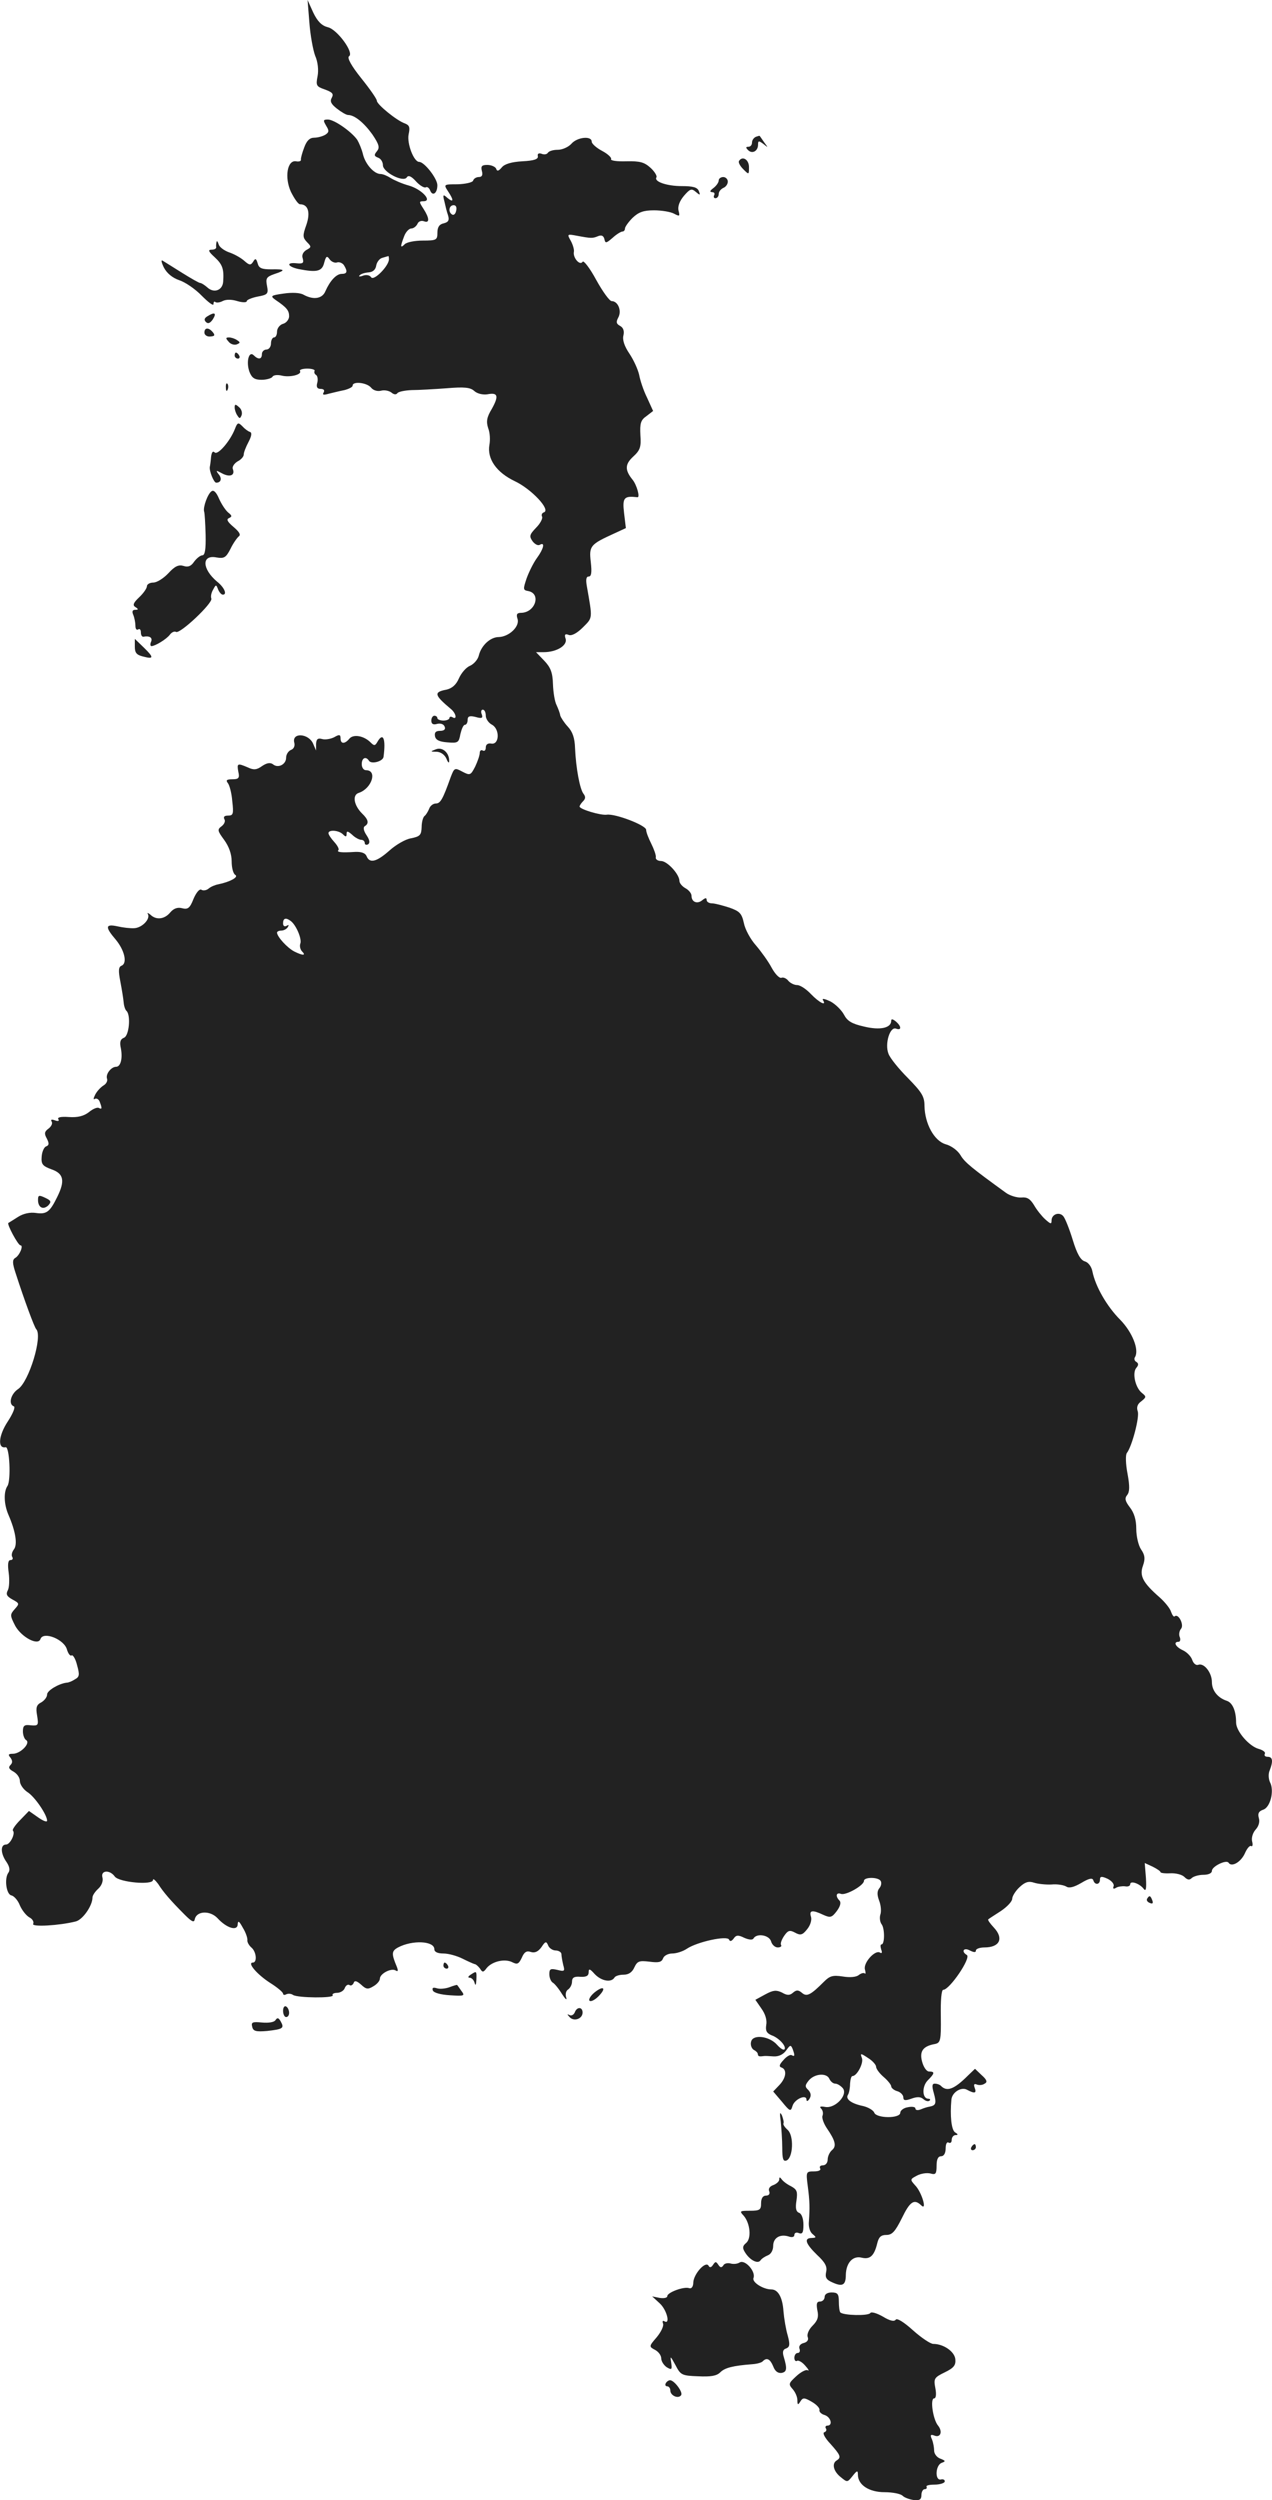<?xml version="1.0" standalone="no"?>
<!DOCTYPE svg PUBLIC "-//W3C//DTD SVG 20010904//EN"
 "http://www.w3.org/TR/2001/REC-SVG-20010904/DTD/svg10.dtd">
<svg version="1.0" xmlns="http://www.w3.org/2000/svg"
 width="420.438pt" height="826.144pt" viewBox="0 0 420.438 826.144"
 preserveAspectRatio="xMidYMid meet">
<g transform="translate(-788.437,1340.5) scale(0.1,-0.1)"
fill="#222222" stroke="none">
<path d="M8907 13330 c3 -41 12 -90 19 -109 9 -20 12 -48 8 -68 -6 -31 -4 -34
25 -44 24 -9 29 -14 22 -27 -7 -12 -2 -21 17 -36 14 -11 31 -21 37 -21 21 0
52 -25 80 -64 23 -34 25 -44 15 -56 -10 -12 -9 -16 4 -21 9 -3 16 -14 16 -25
0 -23 68 -58 79 -40 5 8 15 4 31 -14 12 -13 27 -22 32 -19 4 3 11 -2 14 -10 8
-21 24 -10 24 17 0 22 -43 77 -60 77 -18 0 -41 61 -35 91 5 23 3 30 -12 36
-27 9 -93 63 -93 75 0 6 -23 39 -52 75 -32 40 -47 67 -40 72 18 11 -39 89 -70
96 -20 5 -34 19 -48 48 l-19 42 6 -75z"/>
<path d="M8962 12990 c11 -17 10 -22 -2 -30 -8 -5 -25 -10 -37 -10 -15 0 -25
-10 -33 -32 -7 -18 -12 -37 -11 -41 1 -4 -6 -7 -16 -5 -29 5 -39 -53 -17 -101
11 -22 24 -41 30 -41 27 0 35 -27 21 -68 -13 -36 -12 -42 2 -57 15 -15 15 -17
-2 -26 -11 -7 -16 -17 -12 -28 4 -15 1 -18 -20 -16 -36 4 -31 -11 6 -19 61
-12 78 -8 85 21 6 22 9 24 18 11 6 -8 17 -13 25 -10 7 2 17 -2 22 -9 13 -21
11 -29 -7 -29 -18 0 -39 -23 -54 -57 -10 -25 -39 -30 -72 -12 -12 7 -38 8 -66
4 -43 -6 -45 -8 -27 -21 37 -25 45 -35 45 -54 0 -10 -9 -22 -20 -25 -11 -3
-20 -15 -20 -26 0 -10 -4 -19 -10 -19 -5 0 -10 -9 -10 -20 0 -11 -7 -20 -15
-20 -8 0 -15 -7 -15 -15 0 -18 -12 -19 -27 -4 -16 16 -26 -22 -14 -55 8 -20
17 -26 40 -26 16 0 33 5 36 10 3 6 17 7 30 4 27 -7 68 3 61 15 -3 4 8 8 24 8
16 0 27 -4 24 -8 -2 -4 0 -10 5 -13 5 -3 7 -15 4 -26 -4 -14 0 -20 11 -20 11
0 14 -5 10 -12 -5 -8 0 -9 17 -4 13 3 36 9 52 12 15 4 27 10 27 15 0 15 47 10
61 -7 7 -9 21 -13 33 -10 11 3 26 0 34 -6 8 -7 16 -8 20 -2 4 5 25 9 47 10 22
0 74 3 115 6 59 5 79 3 92 -9 10 -9 28 -13 43 -11 35 7 39 -5 15 -48 -17 -28
-19 -42 -12 -64 6 -15 7 -39 4 -55 -8 -46 23 -91 84 -120 55 -26 120 -95 96
-103 -6 -2 -9 -8 -6 -14 3 -5 -5 -22 -19 -36 -23 -24 -24 -29 -12 -46 8 -10
18 -15 24 -11 18 10 12 -14 -10 -44 -11 -15 -26 -45 -34 -67 -12 -36 -12 -39
5 -42 44 -8 24 -71 -23 -72 -14 0 -17 -5 -12 -20 8 -25 -28 -59 -62 -60 -28 0
-58 -28 -66 -61 -3 -13 -16 -28 -29 -34 -13 -5 -29 -24 -37 -42 -9 -21 -23
-33 -42 -37 -42 -8 -39 -18 16 -64 17 -14 21 -37 5 -27 -5 3 -10 2 -10 -2 0
-5 -9 -9 -20 -9 -11 0 -20 4 -20 8 0 4 -4 8 -10 8 -5 0 -10 -7 -10 -16 0 -11
6 -15 19 -11 12 3 22 -1 25 -9 4 -9 -2 -14 -15 -14 -14 0 -19 -5 -17 -17 2
-13 14 -19 41 -21 35 -3 38 -1 43 27 4 17 10 31 15 31 5 0 9 7 9 16 0 12 6 15
26 10 21 -6 25 -4 21 8 -4 9 -2 16 3 16 6 0 10 -9 10 -20 0 -10 9 -24 21 -30
26 -15 24 -67 -3 -62 -11 2 -18 -3 -18 -13 0 -9 -4 -13 -10 -10 -5 3 -10 0
-10 -8 0 -8 -7 -28 -15 -45 -15 -29 -17 -30 -42 -17 -26 14 -27 13 -39 -18
-26 -73 -34 -87 -49 -87 -9 0 -19 -8 -22 -17 -4 -10 -11 -21 -15 -24 -5 -3
-10 -20 -10 -37 -1 -26 -5 -31 -35 -37 -19 -3 -51 -22 -72 -41 -42 -37 -65
-43 -75 -18 -4 10 -17 15 -38 14 -46 -3 -62 -1 -55 6 3 3 -3 15 -14 27 -10 11
-19 24 -19 29 0 12 34 10 48 -4 9 -9 12 -9 12 2 0 10 4 9 18 -3 10 -10 24 -17
30 -17 7 0 12 -5 12 -11 0 -5 5 -7 11 -4 7 5 5 15 -5 30 -10 15 -12 26 -6 30
15 9 12 22 -9 42 -27 27 -33 61 -11 68 43 14 63 75 24 75 -8 0 -14 9 -14 20 0
21 14 27 24 11 8 -12 46 -2 48 13 8 59 -1 83 -20 50 -8 -14 -11 -14 -23 -2
-22 22 -57 28 -70 12 -15 -18 -29 -18 -29 1 0 13 -4 14 -21 4 -12 -6 -30 -9
-40 -6 -14 4 -19 0 -20 -16 l0 -22 -9 21 c-14 36 -72 40 -63 5 3 -11 -2 -21
-11 -24 -9 -4 -16 -15 -16 -26 0 -22 -27 -36 -44 -21 -9 6 -20 4 -35 -6 -18
-13 -28 -14 -47 -5 -35 15 -37 14 -32 -14 5 -21 1 -25 -20 -25 -18 0 -22 -3
-15 -12 6 -7 13 -34 15 -60 5 -43 3 -48 -14 -48 -12 0 -16 -4 -12 -12 4 -6 0
-16 -9 -23 -15 -11 -14 -15 8 -45 16 -22 25 -47 25 -71 0 -21 5 -41 12 -45 12
-7 -17 -23 -56 -31 -11 -2 -25 -8 -32 -14 -7 -6 -18 -8 -24 -4 -6 4 -17 -9
-26 -30 -12 -31 -19 -36 -38 -31 -15 4 -28 -1 -39 -14 -19 -23 -47 -26 -66 -7
-8 6 -11 7 -8 2 9 -16 -18 -45 -44 -47 -13 -1 -39 2 -56 6 -41 9 -42 -2 -6
-44 29 -35 39 -78 19 -86 -10 -4 -11 -16 -4 -52 5 -26 10 -57 11 -69 1 -12 5
-25 10 -29 14 -15 8 -82 -9 -88 -12 -5 -15 -14 -10 -36 6 -33 -1 -60 -16 -60
-16 0 -35 -24 -30 -39 3 -8 -3 -18 -12 -23 -8 -5 -21 -18 -27 -30 -6 -12 -7
-18 -1 -14 5 3 13 -1 16 -10 8 -21 8 -26 -3 -20 -5 3 -20 -3 -33 -14 -17 -13
-37 -18 -66 -16 -26 2 -39 -1 -35 -7 4 -6 0 -8 -11 -4 -11 4 -15 3 -11 -4 4
-6 -1 -16 -10 -23 -14 -10 -15 -17 -6 -33 8 -16 8 -22 -2 -26 -7 -2 -14 -18
-15 -34 -2 -25 3 -31 33 -42 40 -14 45 -38 18 -92 -24 -49 -35 -57 -70 -52
-19 3 -42 -2 -59 -13 -16 -10 -30 -19 -32 -20 -6 -3 32 -74 40 -74 11 0 -3
-34 -18 -42 -9 -6 -9 -17 2 -50 29 -90 62 -179 68 -185 22 -23 -24 -174 -60
-198 -24 -16 -33 -50 -14 -57 6 -2 -3 -24 -20 -50 -31 -47 -34 -91 -7 -85 13
2 18 -110 6 -128 -13 -19 -12 -60 3 -95 24 -55 31 -99 18 -115 -6 -8 -9 -19
-5 -25 3 -5 1 -10 -6 -10 -8 0 -10 -13 -6 -42 3 -23 2 -49 -3 -58 -7 -13 -3
-20 15 -30 24 -13 24 -14 8 -32 -16 -18 -16 -21 2 -56 21 -37 75 -66 83 -43 9
27 80 -1 88 -36 4 -12 10 -21 15 -18 4 3 13 -11 18 -32 9 -32 8 -39 -7 -47 -9
-6 -21 -11 -27 -11 -26 -3 -65 -26 -65 -39 0 -9 -9 -20 -19 -26 -16 -8 -19
-17 -14 -44 5 -32 4 -34 -21 -32 -21 3 -26 -1 -26 -20 0 -12 5 -26 11 -29 15
-10 -19 -45 -44 -45 -15 0 -17 -3 -8 -13 7 -10 7 -17 0 -24 -8 -8 -5 -14 10
-22 12 -7 21 -20 21 -31 0 -11 11 -27 24 -36 25 -15 66 -76 66 -95 0 -6 -13
-1 -30 11 l-30 21 -29 -30 c-16 -16 -27 -32 -24 -35 9 -9 -9 -46 -23 -46 -19
0 -18 -30 2 -58 10 -15 12 -27 6 -35 -14 -19 -7 -72 10 -75 9 -2 22 -17 28
-33 7 -16 21 -34 32 -40 10 -5 15 -15 12 -21 -7 -11 86 -6 141 8 23 6 55 52
55 79 0 7 9 20 19 29 11 10 17 25 14 37 -7 24 24 27 41 3 15 -19 126 -29 126
-11 0 6 7 0 17 -13 17 -27 41 -55 88 -102 23 -23 31 -27 33 -15 6 28 50 30 75
4 31 -34 67 -44 67 -20 1 13 5 10 17 -12 10 -16 16 -35 15 -41 -1 -6 5 -17 13
-24 17 -14 20 -50 5 -50 -20 0 15 -40 57 -67 24 -15 43 -31 43 -36 0 -4 5 -5
10 -2 6 3 16 3 23 -2 16 -10 137 -11 131 -1 -3 4 4 8 14 8 11 0 23 7 26 16 3
8 10 13 15 10 5 -4 11 0 14 6 3 10 10 8 25 -5 17 -16 23 -16 41 -5 12 7 21 18
21 25 0 16 37 36 52 27 8 -5 9 -1 4 12 -18 43 -18 52 4 64 47 25 120 22 120
-6 0 -9 11 -14 30 -14 17 0 45 -8 63 -17 18 -9 36 -17 40 -18 4 0 12 -7 18
-15 8 -13 11 -13 22 2 18 22 60 32 85 19 16 -8 21 -6 31 15 8 19 16 24 30 19
13 -4 24 1 35 16 13 20 16 20 22 6 3 -9 15 -17 25 -17 10 0 19 -6 19 -12 0 -7
3 -23 6 -36 6 -21 4 -22 -20 -16 -22 5 -26 3 -26 -14 0 -12 5 -24 11 -28 6 -3
20 -20 31 -38 11 -17 17 -22 14 -12 -4 11 -1 23 6 27 7 5 13 16 13 26 0 13 7
18 28 16 19 -1 27 3 27 15 0 13 4 12 20 -6 22 -23 54 -29 65 -12 3 6 17 10 31
10 16 0 28 8 35 24 10 21 16 23 50 19 30 -4 40 -2 45 11 3 9 17 16 30 16 14 0
36 7 49 16 35 23 133 44 139 30 3 -7 8 -6 15 3 8 12 15 13 35 3 16 -7 28 -8
31 -2 11 18 52 11 58 -10 3 -11 13 -20 22 -20 9 0 14 4 11 8 -3 5 2 18 10 30
13 19 19 20 36 11 18 -10 25 -8 40 11 11 13 16 31 13 41 -7 22 4 24 40 7 24
-11 29 -9 45 12 12 16 15 29 9 35 -14 14 -11 28 5 22 16 -6 76 28 76 43 0 13
47 13 55 0 4 -6 2 -17 -4 -24 -8 -10 -8 -22 -1 -41 6 -15 8 -36 4 -47 -3 -10
-1 -24 4 -31 11 -13 11 -67 0 -67 -4 0 -4 -7 -1 -17 4 -10 2 -14 -4 -10 -16
10 -55 -33 -50 -55 3 -11 3 -17 0 -14 -4 3 -12 1 -20 -5 -8 -7 -29 -9 -53 -5
-33 5 -43 2 -62 -17 -44 -44 -57 -51 -73 -37 -12 10 -18 10 -29 1 -11 -10 -20
-10 -37 0 -19 9 -29 8 -55 -6 l-33 -18 20 -29 c13 -18 19 -38 16 -54 -3 -19 1
-27 17 -34 26 -9 51 -38 43 -47 -4 -3 -14 4 -24 15 -25 29 -80 36 -86 11 -3
-10 1 -22 8 -27 8 -4 14 -10 14 -14 1 -8 4 -9 19 -7 4 1 19 0 33 -1 17 -1 32
6 42 20 13 18 15 19 21 5 8 -22 8 -27 -3 -21 -4 3 -17 -4 -27 -16 -14 -15 -16
-22 -6 -25 18 -7 15 -34 -8 -58 l-20 -21 29 -34 c27 -33 29 -33 35 -13 7 22
46 39 46 20 0 -7 5 -5 10 3 6 10 5 19 -4 29 -12 11 -11 16 2 32 20 23 60 25
68 4 4 -8 12 -15 19 -15 7 0 18 -7 25 -15 18 -22 -25 -68 -58 -62 -16 3 -20 1
-14 -5 6 -6 8 -16 5 -24 -3 -7 4 -26 14 -41 29 -42 33 -60 17 -73 -8 -7 -14
-21 -14 -31 0 -11 -7 -19 -16 -19 -8 0 -12 -4 -9 -10 4 -6 -5 -10 -20 -10 -26
0 -27 -1 -21 -47 7 -53 7 -74 4 -118 -2 -17 3 -35 12 -42 13 -11 13 -12 -2
-13 -28 0 -21 -19 17 -56 27 -25 34 -39 30 -56 -4 -18 0 -26 21 -35 33 -15 44
-9 44 25 1 40 23 64 52 57 28 -7 42 6 52 48 5 20 12 27 30 27 19 0 29 11 51
55 27 56 41 65 64 43 21 -21 2 44 -20 66 -17 19 -17 20 6 32 13 7 33 10 45 7
17 -5 20 -1 20 26 0 21 5 31 15 31 9 0 15 10 15 26 0 14 4 23 10 19 6 -3 10 1
10 9 0 9 6 16 13 16 9 0 8 3 -2 9 -12 8 -17 55 -12 108 2 24 32 43 51 33 26
-14 33 -12 26 6 -4 11 -2 15 7 11 8 -3 19 -2 26 3 10 5 7 13 -10 28 l-22 21
-23 -22 c-46 -46 -70 -55 -90 -34 -4 4 -13 7 -20 7 -9 0 -10 -8 -3 -32 9 -33
7 -40 -14 -44 -7 -1 -20 -5 -29 -9 -10 -4 -18 -3 -18 3 0 5 -11 7 -25 4 -14
-2 -25 -11 -25 -18 0 -20 -79 -19 -86 0 -3 8 -20 18 -37 22 -39 8 -59 23 -50
37 4 6 7 23 7 37 1 14 4 25 8 25 15 0 38 44 31 60 -6 16 -4 16 20 0 15 -9 27
-23 27 -29 0 -7 11 -22 25 -34 14 -12 25 -26 25 -31 0 -5 9 -13 20 -16 11 -3
20 -13 20 -20 0 -11 6 -12 26 -5 19 7 31 7 40 -1 8 -7 17 -9 21 -5 3 3 2 6 -4
6 -21 0 -22 41 -2 61 23 23 24 29 4 29 -8 0 -18 14 -23 33 -9 34 3 51 43 58
18 4 20 12 19 92 -1 52 2 87 8 87 21 0 93 106 78 115 -20 12 -10 26 10 15 14
-7 20 -7 20 0 0 5 12 10 28 10 51 0 65 30 31 66 -12 13 -21 25 -18 27 2 2 21
14 41 27 21 14 38 32 38 41 0 8 11 26 24 38 18 17 30 21 48 15 12 -4 39 -7 58
-6 19 2 41 -2 49 -7 9 -6 25 -2 49 12 25 15 37 18 40 9 5 -17 22 -15 22 2 0
11 5 12 25 3 14 -7 23 -18 20 -25 -3 -8 0 -10 8 -5 6 4 20 6 30 5 9 -2 17 1
17 7 0 13 32 2 45 -16 7 -9 9 2 7 36 l-4 50 26 -12 c14 -7 26 -15 26 -18 0 -3
14 -5 32 -4 18 1 39 -4 47 -12 10 -10 17 -11 24 -4 6 6 24 11 39 11 16 0 28 5
28 13 0 15 48 38 55 27 10 -16 41 2 54 31 7 16 16 27 21 24 4 -3 6 4 3 15 -3
12 2 29 12 40 10 11 14 26 10 38 -4 15 0 22 14 27 24 7 38 63 23 91 -5 11 -6
28 -1 39 12 31 10 45 -7 45 -8 0 -12 4 -9 10 3 5 -6 12 -20 16 -31 8 -75 58
-75 87 0 39 -12 66 -31 72 -30 10 -49 34 -49 62 0 31 -26 64 -45 57 -7 -3 -16
4 -20 16 -4 12 -18 26 -31 32 -24 11 -33 28 -14 28 5 0 7 7 4 15 -4 8 -2 21 4
28 11 13 -9 52 -21 41 -3 -3 -8 4 -12 15 -3 11 -21 33 -38 48 -55 48 -67 71
-55 104 8 23 7 35 -6 54 -9 13 -16 44 -16 68 0 30 -7 53 -21 71 -16 21 -18 30
-9 41 8 10 9 28 1 71 -6 31 -7 62 -2 68 17 22 42 118 36 137 -5 14 -1 25 12
34 16 13 17 15 2 27 -22 17 -33 66 -19 83 8 9 8 15 0 20 -6 3 -8 11 -4 16 14
24 -9 82 -49 123 -44 44 -82 110 -92 160 -3 16 -14 30 -25 33 -14 4 -26 25
-40 71 -11 36 -25 71 -31 78 -13 16 -39 7 -39 -14 0 -13 -3 -12 -21 4 -11 10
-28 31 -37 47 -13 21 -23 27 -42 25 -14 -1 -37 6 -50 15 -113 82 -137 101
-151 125 -9 15 -30 31 -49 36 -38 11 -69 68 -70 127 0 31 -9 45 -55 92 -30 30
-59 66 -64 80 -13 33 5 91 25 83 19 -7 18 8 -1 24 -10 8 -15 9 -15 2 0 -24
-37 -32 -90 -19 -40 9 -55 18 -66 39 -8 15 -28 35 -45 44 -17 8 -28 11 -25 5
14 -22 -11 -10 -39 19 -16 17 -36 30 -46 30 -9 0 -22 6 -29 14 -6 8 -17 13
-23 10 -7 -2 -21 13 -32 33 -11 21 -35 54 -52 74 -18 20 -36 53 -40 74 -7 32
-14 39 -48 51 -22 7 -48 14 -57 14 -10 0 -18 5 -18 11 0 8 -4 8 -15 -1 -16
-13 -35 -6 -35 15 0 8 -9 19 -20 25 -11 6 -20 17 -20 24 0 22 -40 66 -61 66
-11 0 -19 6 -17 13 1 6 -6 26 -15 44 -9 18 -17 38 -17 46 0 15 -102 54 -130
50 -20 -3 -90 18 -90 27 0 3 5 11 12 18 8 8 8 15 1 24 -12 15 -25 84 -28 151
-1 33 -8 54 -24 71 -12 13 -23 30 -25 37 -1 8 -7 23 -12 34 -6 11 -11 42 -12
69 -1 39 -8 56 -29 78 l-27 28 25 0 c43 0 79 22 73 44 -5 14 -2 18 10 13 9 -4
27 5 47 25 33 33 32 27 13 136 -4 22 -2 32 6 32 9 0 11 13 7 48 -6 53 -2 58
77 94 l39 18 -6 50 c-6 51 0 57 44 52 10 -2 -2 41 -16 58 -26 32 -25 51 2 76
23 21 27 32 24 71 -2 39 1 50 20 63 l22 17 -20 44 c-12 24 -23 58 -26 75 -4
18 -18 49 -32 70 -17 25 -24 46 -20 61 3 14 0 25 -11 31 -13 7 -14 13 -6 28
12 22 -1 54 -22 54 -7 0 -30 32 -51 70 -21 39 -42 66 -45 60 -9 -14 -32 13
-29 32 2 7 -3 24 -10 37 -13 23 -12 23 20 17 48 -9 52 -9 71 -1 11 4 17 1 20
-10 3 -15 6 -14 27 4 13 12 28 21 33 21 4 0 8 4 8 10 0 5 11 21 25 35 20 19
36 25 71 25 25 0 55 -5 66 -11 19 -10 20 -9 15 10 -3 14 3 31 18 49 20 23 25
25 39 13 14 -12 16 -12 10 3 -5 12 -19 16 -56 16 -50 0 -93 15 -84 29 3 4 -6
19 -19 31 -21 19 -35 23 -80 22 -31 -1 -53 2 -51 7 3 4 -10 17 -29 27 -19 10
-35 24 -35 31 0 20 -48 15 -67 -7 -10 -11 -30 -20 -45 -20 -15 0 -29 -4 -33
-10 -3 -5 -12 -7 -21 -3 -9 3 -14 0 -12 -8 2 -10 -12 -15 -51 -17 -36 -2 -59
-9 -68 -20 -11 -13 -16 -14 -19 -4 -3 6 -16 12 -29 12 -18 0 -22 -4 -18 -20 4
-14 0 -20 -10 -20 -8 0 -17 -5 -19 -12 -2 -6 -25 -11 -51 -12 -46 0 -47 0 -32
-23 20 -30 19 -39 -2 -22 -14 13 -16 11 -10 -11 3 -14 8 -35 12 -46 5 -16 2
-23 -14 -27 -15 -3 -21 -13 -21 -31 0 -24 -3 -26 -48 -26 -26 0 -53 -5 -60
-12 -15 -15 -15 -8 -2 26 5 14 16 26 24 26 7 0 16 7 20 15 3 8 12 12 21 9 20
-8 19 10 -1 41 -15 23 -15 25 0 25 31 0 -6 40 -49 52 -22 6 -49 18 -60 25 -11
7 -25 13 -33 13 -21 0 -50 32 -58 65 -4 17 -13 38 -19 48 -19 27 -76 67 -97
67 -16 0 -16 -3 -6 -20z m430 -282 c-2 -10 -8 -15 -13 -12 -14 8 -11 31 5 31
8 0 11 -8 8 -19z m-222 -160 c-1 -23 -51 -73 -59 -59 -5 7 -16 9 -27 5 -10 -4
-16 -3 -11 1 4 5 17 9 30 10 14 1 23 9 25 23 2 11 11 23 20 25 9 3 18 5 20 6
1 0 2 -5 2 -11z m-325 -2186 c18 -13 38 -60 32 -75 -3 -8 0 -20 6 -26 14 -14
2 -14 -26 0 -23 12 -56 48 -57 62 0 4 6 7 14 7 8 0 18 5 22 12 4 7 3 8 -4 4
-7 -4 -12 -1 -12 8 0 17 9 20 25 8z"/>
<path d="M10383 12953 c-7 -3 -13 -11 -13 -19 0 -8 -5 -14 -12 -14 -9 0 -9 -3
-1 -11 14 -14 33 -3 33 18 0 13 2 14 18 2 16 -13 16 -13 2 6 -8 11 -14 21 -15
21 0 1 -6 -1 -12 -3z"/>
<path d="M10327 12873 c-3 -5 4 -17 14 -27 19 -19 19 -19 19 7 0 25 -22 38
-33 20z"/>
<path d="M10260 12809 c0 -7 -8 -18 -17 -25 -12 -9 -14 -13 -5 -14 7 0 10 -4
7 -10 -3 -5 -1 -10 4 -10 6 0 11 6 11 14 0 8 7 16 15 20 8 3 15 12 15 21 0 8
-7 15 -15 15 -8 0 -15 -5 -15 -11z"/>
<path d="M8600 12605 c-1 -5 -2 -13 -1 -17 0 -5 -6 -8 -15 -8 -13 0 -11 -6 10
-25 26 -24 31 -39 28 -81 -2 -28 -30 -39 -52 -19 -9 8 -20 15 -24 15 -4 0 -30
15 -59 33 -29 18 -57 36 -64 40 -7 5 -6 -3 3 -22 10 -19 28 -34 51 -42 19 -6
53 -29 74 -51 22 -22 39 -35 39 -28 0 8 3 10 6 7 4 -3 14 -2 24 3 11 6 30 6
49 0 17 -5 31 -5 31 0 0 4 16 11 36 15 33 6 36 9 31 35 -5 25 -2 30 23 39 40
13 38 17 -9 16 -32 0 -41 4 -45 20 -5 17 -8 17 -15 5 -8 -12 -12 -12 -29 3
-10 9 -32 22 -50 28 -17 6 -33 18 -35 27 -3 9 -6 13 -7 7z"/>
<path d="M8570 12360 c-10 -6 -12 -12 -5 -19 7 -7 14 -4 23 9 13 21 6 25 -18
10z"/>
<path d="M8560 12306 c0 -8 9 -14 19 -13 15 1 17 4 9 14 -14 17 -28 16 -28 -1z"/>
<path d="M8640 12276 c6 -8 18 -12 27 -9 12 5 12 7 1 14 -7 5 -19 9 -27 9 -11
0 -11 -3 -1 -14z"/>
<path d="M8660 12230 c0 -5 5 -10 11 -10 5 0 7 5 4 10 -3 6 -8 10 -11 10 -2 0
-4 -4 -4 -10z"/>
<path d="M8631 12124 c0 -11 3 -14 6 -6 3 7 2 16 -1 19 -3 4 -6 -2 -5 -13z"/>
<path d="M8660 12059 c0 -8 4 -20 9 -27 7 -11 9 -11 14 1 3 9 -1 21 -9 27 -11
10 -14 10 -14 -1z"/>
<path d="M8661 11988 c-16 -41 -57 -88 -67 -78 -6 6 -10 1 -12 -15 -1 -13 -3
-28 -4 -32 -3 -13 13 -53 21 -53 16 0 20 14 8 28 -10 13 -9 14 11 3 26 -14 44
-7 36 14 -3 7 4 18 15 25 12 6 21 16 21 23 0 7 7 25 16 42 10 19 12 31 4 33
-6 2 -17 10 -25 19 -13 13 -16 12 -24 -9z"/>
<path d="M8584 11782 c-13 -8 -29 -53 -25 -67 2 -5 4 -40 5 -77 1 -48 -2 -68
-11 -68 -6 0 -18 -9 -27 -21 -10 -15 -20 -19 -35 -14 -16 5 -29 -1 -50 -24
-16 -17 -38 -31 -50 -31 -12 0 -21 -6 -21 -12 0 -7 -12 -24 -26 -37 -19 -18
-22 -26 -12 -32 11 -7 10 -9 -1 -9 -9 0 -11 -6 -6 -17 4 -10 7 -26 7 -36 0 -9
3 -15 9 -12 5 4 9 -1 9 -9 0 -9 3 -15 8 -15 21 4 31 -3 26 -16 -4 -8 -3 -15 1
-15 12 0 50 23 61 38 6 8 15 12 20 9 13 -8 122 95 117 110 -3 7 0 20 6 30 9
17 10 17 16 1 4 -10 11 -18 16 -18 15 0 5 24 -19 43 -50 42 -52 90 -2 80 25
-4 31 -1 46 28 9 19 22 37 28 42 7 5 1 15 -18 31 -20 17 -24 25 -15 29 11 5
11 8 -3 19 -9 8 -22 28 -30 46 -8 19 -17 29 -24 24z"/>
<path d="M8330 11268 c0 -20 6 -27 26 -32 37 -10 38 -4 4 29 l-30 29 0 -26z"/>
<path d="M9325 10929 c-19 -7 -19 -8 3 -8 14 -1 26 -10 32 -23 5 -13 9 -16 9
-8 1 27 -22 48 -44 39z"/>
<path d="M8010 9440 c0 -25 17 -34 34 -18 11 12 9 16 -10 25 -21 10 -24 9 -24
-7z"/>
<path d="M11676 7131 c-3 -5 1 -11 9 -14 9 -4 12 -1 8 9 -6 16 -10 17 -17 5z"/>
<path d="M9350 6910 c0 -5 5 -10 11 -10 5 0 7 5 4 10 -3 6 -8 10 -11 10 -2 0
-4 -4 -4 -10z"/>
<path d="M9440 6880 c-9 -6 -10 -10 -3 -10 6 0 14 -8 16 -17 3 -11 5 -7 6 10
1 30 1 30 -19 17z"/>
<path d="M9371 6839 c-13 -5 -32 -7 -42 -4 -13 4 -17 2 -14 -7 3 -8 26 -14 57
-16 48 -3 50 -2 37 15 -7 10 -13 19 -14 19 0 1 -11 -2 -24 -7z"/>
<path d="M9849 6821 c-13 -11 -20 -23 -16 -27 4 -4 17 2 29 14 28 28 18 38
-13 13z"/>
<path d="M8820 6761 c0 -12 5 -21 10 -21 6 0 10 6 10 14 0 8 -4 18 -10 21 -5
3 -10 -3 -10 -14z"/>
<path d="M9784 6755 c-4 -8 -11 -12 -18 -8 -8 4 -7 2 1 -7 14 -16 43 -6 43 15
0 19 -19 20 -26 0z"/>
<path d="M8795 6730 c-4 -7 -22 -10 -45 -8 -31 3 -36 1 -32 -14 3 -15 13 -17
49 -14 53 6 58 9 45 32 -7 12 -11 13 -17 4z"/>
<path d="M10465 6395 c2 -22 5 -61 5 -87 0 -37 3 -46 14 -42 22 9 25 82 4 101
-10 9 -16 18 -14 22 2 3 -1 15 -5 26 -7 14 -8 8 -4 -20z"/>
<path d="M11095 6310 c-3 -5 -1 -10 4 -10 6 0 11 5 11 10 0 6 -2 10 -4 10 -3
0 -8 -4 -11 -10z"/>
<path d="M10460 6203 c0 -6 -9 -14 -19 -18 -12 -4 -18 -12 -14 -21 3 -8 -1
-14 -11 -14 -10 0 -16 -9 -16 -25 0 -22 -4 -25 -37 -25 -34 0 -35 -1 -20 -17
21 -25 26 -75 7 -90 -11 -9 -12 -16 -4 -29 16 -27 43 -41 52 -28 4 6 15 13 25
17 10 4 17 17 17 31 0 26 22 40 51 31 11 -4 19 -2 19 5 0 7 7 10 15 6 12 -4
15 2 15 28 0 20 -6 36 -14 39 -11 4 -13 16 -9 41 4 29 2 36 -18 47 -13 6 -27
17 -31 23 -6 8 -8 8 -8 -1z"/>
<path d="M10329 5929 c-8 -5 -21 -6 -31 -3 -9 2 -20 0 -23 -7 -6 -8 -10 -7
-16 2 -8 12 -10 12 -18 0 -6 -9 -11 -10 -15 -2 -10 15 -48 -27 -50 -55 0 -15
-6 -22 -13 -20 -17 7 -73 -14 -73 -26 0 -6 -11 -8 -25 -6 l-25 5 25 -23 c24
-22 36 -72 15 -59 -5 3 -7 0 -4 -8 3 -8 -7 -28 -21 -45 -26 -30 -26 -31 -5
-42 11 -6 20 -18 20 -28 0 -9 8 -22 18 -29 17 -10 18 -8 15 15 -4 24 -3 23 14
-8 17 -33 21 -35 75 -37 41 -2 61 1 73 13 15 15 41 22 107 27 14 1 30 5 34 10
13 13 24 7 34 -17 6 -16 15 -23 27 -22 18 3 20 13 8 53 -5 16 -3 25 8 28 12 5
13 13 5 43 -6 20 -12 56 -14 80 -3 46 -18 72 -40 72 -27 0 -65 24 -59 38 8 21
-28 62 -46 51z"/>
<path d="M10610 5815 c0 -8 -7 -15 -15 -15 -11 0 -13 -7 -9 -29 5 -22 1 -34
-16 -51 -12 -12 -19 -28 -16 -37 4 -9 -1 -17 -13 -20 -12 -3 -17 -11 -14 -19
3 -8 0 -14 -6 -14 -6 0 -11 -7 -11 -16 0 -8 4 -13 9 -10 4 3 17 -4 27 -16 11
-12 14 -19 8 -15 -6 3 -23 -6 -38 -20 -25 -23 -26 -26 -12 -42 9 -10 16 -26
16 -37 0 -16 2 -17 10 -4 8 13 13 13 37 -1 16 -9 27 -21 26 -27 -2 -6 6 -14
17 -17 21 -7 28 -35 9 -35 -5 0 -8 -4 -5 -9 4 -5 1 -11 -5 -13 -7 -2 2 -19 20
-38 33 -37 37 -45 21 -55 -17 -10 -11 -36 13 -55 22 -18 22 -18 39 3 15 19 18
20 18 5 0 -34 37 -58 88 -58 26 0 53 -5 60 -12 6 -6 23 -12 37 -14 19 -2 25 2
25 17 0 10 5 19 11 19 5 0 8 3 6 8 -3 4 9 7 26 7 18 0 33 5 34 10 1 6 -5 9
-13 7 -20 -4 -18 47 3 55 14 5 13 7 -5 14 -11 4 -20 16 -20 26 0 10 -3 27 -7
37 -7 15 -5 18 8 13 20 -8 28 13 12 33 -17 20 -27 90 -13 90 6 0 8 13 4 34 -6
31 -4 35 31 52 31 15 37 24 35 44 -3 25 -39 50 -73 50 -9 0 -39 20 -67 45 -31
28 -53 41 -57 35 -5 -7 -19 -4 -42 10 -21 12 -39 17 -42 12 -6 -10 -89 -8 -99
2 -3 3 -5 20 -5 36 0 25 -4 30 -24 30 -14 0 -23 -6 -23 -15z"/>
<path d="M10085 5530 c-3 -5 -1 -10 4 -10 6 0 11 -6 11 -14 0 -17 27 -29 36
-15 6 10 -23 49 -37 49 -4 0 -11 -4 -14 -10z"/>
</g>
</svg>
